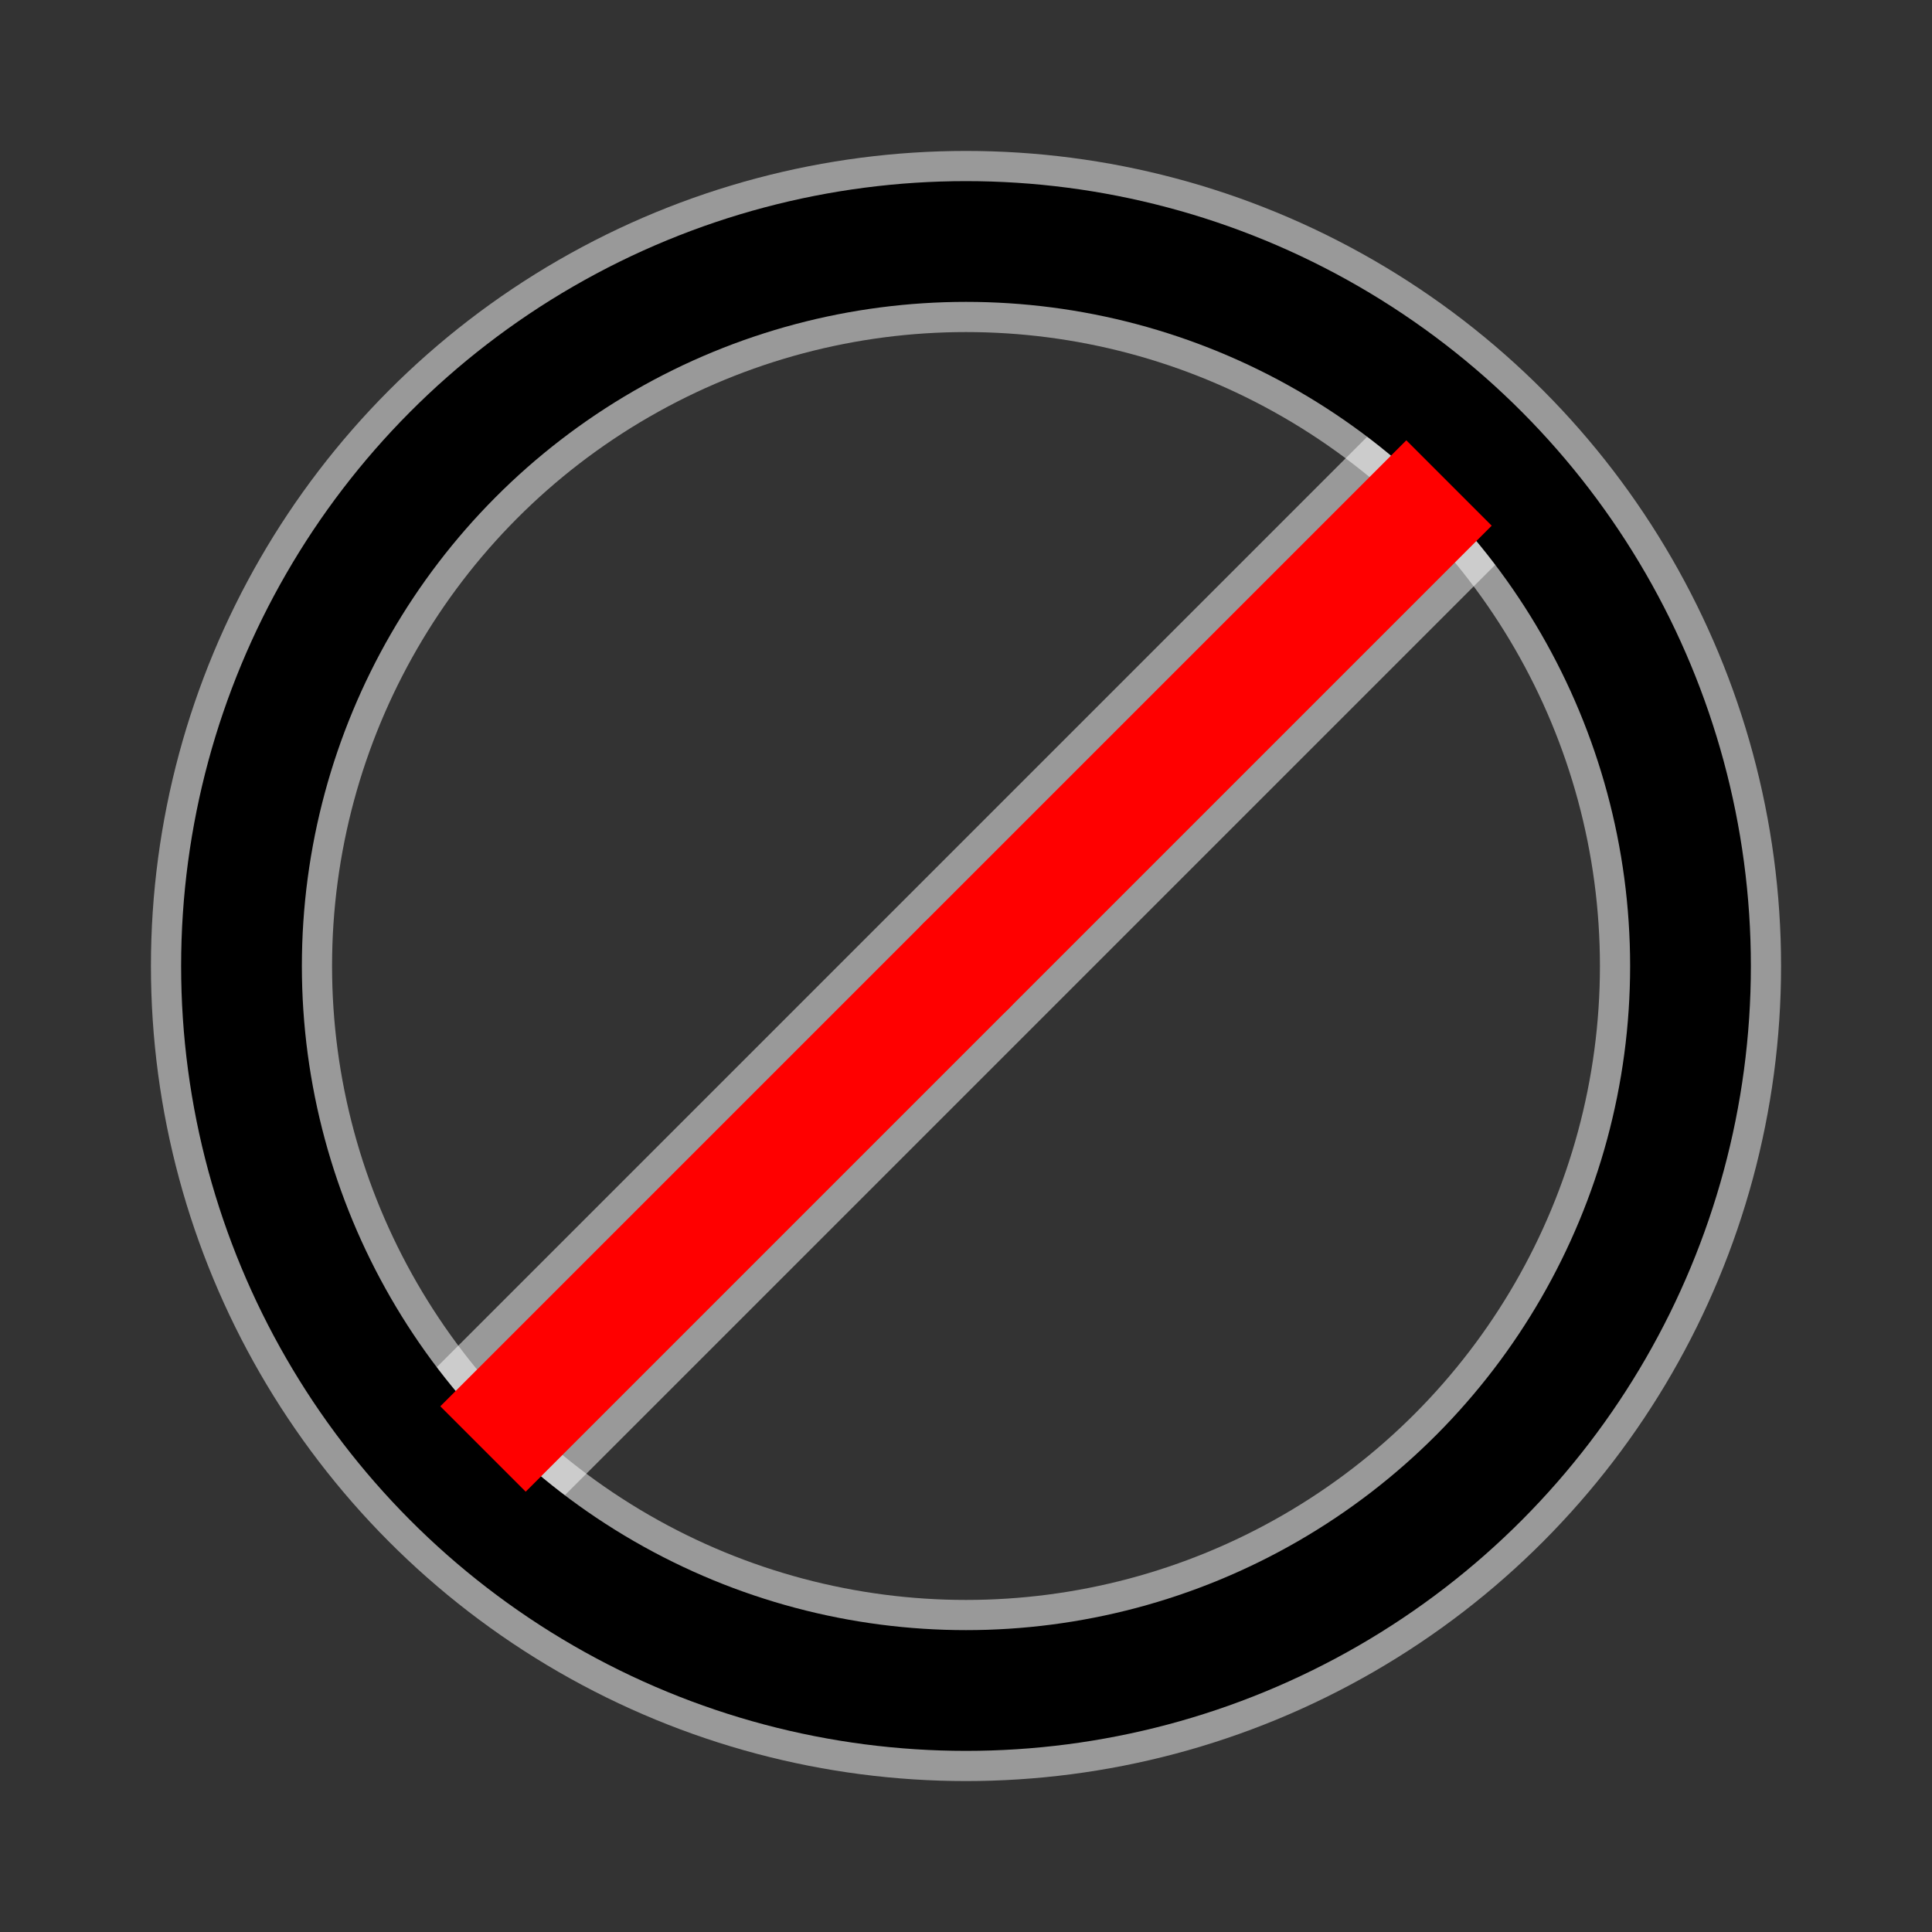 <?xml version="1.0" encoding="UTF-8"?>
<svg width="32" height="32" viewBox="0 0 32 32" xmlns="http://www.w3.org/2000/svg">
  <rect x="0" y="0" width="32" height="32" fill="#333333" stroke="none"/>
  <!-- Белая обводка для видимости -->
  <circle cx="16" cy="16" r="12" 
          stroke="white" 
          stroke-width="3" 
          stroke-opacity="0.5"
          fill="none"/>
  <line x1="8" y1="24" x2="24" y2="8" 
        stroke="white" 
        stroke-width="3" 
        stroke-opacity="0.5"/>
  
  <!-- Круг -->
  <circle cx="16" cy="16" r="12" 
          stroke="black" 
          stroke-width="2"
          fill="none"/>
  
  <!-- Диагональная линия -->
  <line x1="8" y1="24" x2="24" y2="8" 
        stroke="red" 
        stroke-width="2"/>
  
  <!-- Точка прицела -->
  <circle cx="16" cy="16" r="1" fill="red"/>
</svg> 